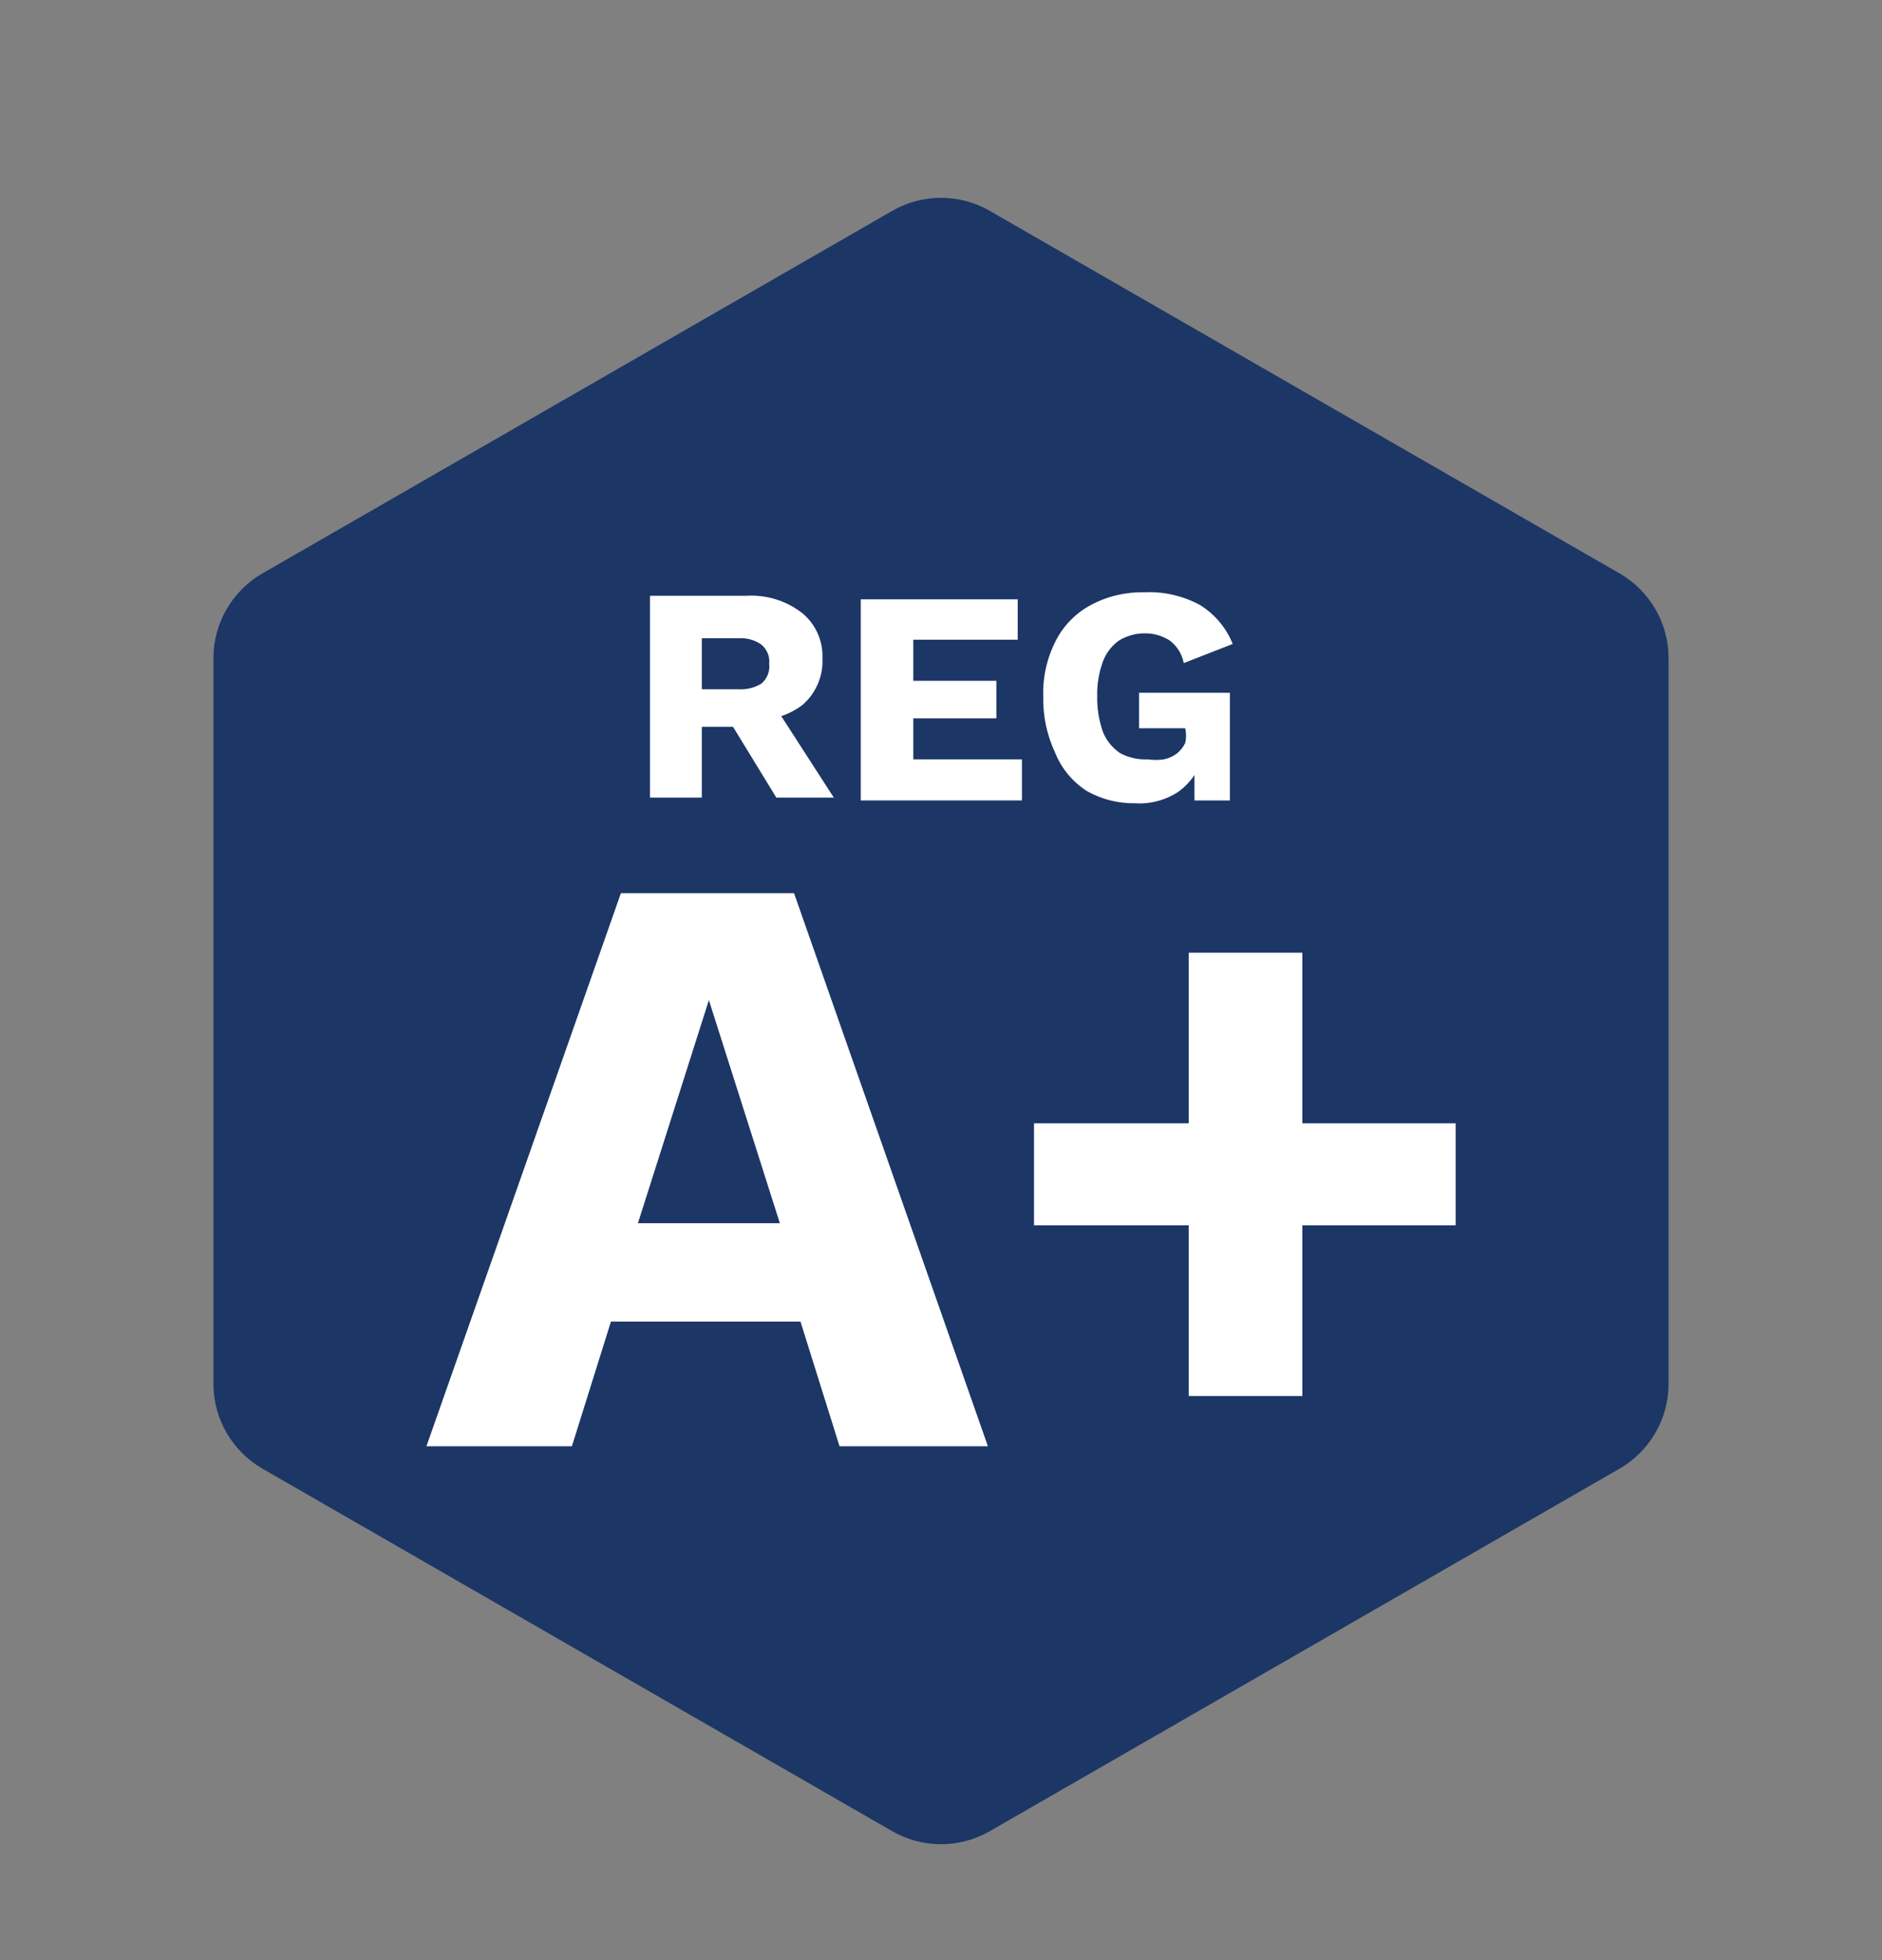 <svg width="24" height="25" viewBox="0 0 24 25" fill="none" xmlns="http://www.w3.org/2000/svg">
<rect x="0" y="0" width="24" height="25" fill="#808080" stroke="none"/>
<path d="M2.722 8.385V17.66C2.723 17.875 2.781 18.087 2.889 18.274C2.997 18.46 3.151 18.616 3.337 18.726L11.384 23.359C11.572 23.465 11.784 23.522 12 23.522C12.216 23.522 12.428 23.465 12.616 23.359L20.663 18.726C20.849 18.616 21.003 18.46 21.111 18.274C21.219 18.087 21.277 17.875 21.278 17.66V8.385C21.277 8.169 21.219 7.958 21.111 7.771C21.003 7.584 20.849 7.428 20.663 7.319L12.616 2.686C12.428 2.579 12.216 2.523 12 2.523C11.784 2.523 11.572 2.579 11.384 2.686L3.337 7.319C3.151 7.428 2.997 7.584 2.889 7.771C2.781 7.958 2.723 8.169 2.722 8.385Z" fill="#1C3666"/>
<path d="M7.918 11.392L5.438 18.446H7.293L7.791 16.856H10.208L10.706 18.446H12.598L10.126 11.392H7.918ZM8.135 15.601L9.04 12.756L9.945 15.601H8.135Z" fill="white"/>
<path d="M18.563 14.327H16.608V12.151H15.159V14.327H13.186V15.628H15.159V17.805H16.608V15.628H18.563V14.327Z" fill="white"/>
<path d="M8.95 9.27H9.348L9.9 10.173H10.633L9.963 9.134C10.061 9.101 10.153 9.052 10.235 8.99C10.32 8.916 10.386 8.824 10.43 8.721C10.474 8.618 10.494 8.506 10.488 8.394C10.492 8.284 10.471 8.174 10.425 8.074C10.38 7.974 10.311 7.885 10.226 7.816C10.022 7.659 9.768 7.582 9.511 7.599H8.289V10.173H8.95V9.27ZM8.95 8.141H9.42C9.523 8.134 9.626 8.162 9.71 8.222C9.745 8.252 9.773 8.289 9.79 8.332C9.808 8.374 9.814 8.42 9.809 8.466C9.815 8.513 9.809 8.561 9.791 8.605C9.774 8.649 9.746 8.688 9.71 8.719C9.623 8.772 9.522 8.797 9.42 8.791H8.95V8.141Z" fill="white"/>
<path d="M11.647 9.162H12.706V8.683H11.647V8.159H12.978V7.644H10.977V10.209H13.032V9.685H11.647V9.162Z" fill="white"/>
<path d="M13.865 10.092C14.05 10.195 14.259 10.248 14.471 10.245C14.666 10.258 14.86 10.207 15.023 10.101C15.106 10.042 15.177 9.969 15.232 9.884V10.209H15.684V8.836H14.526V9.288H15.114C15.129 9.35 15.129 9.415 15.114 9.478C15.088 9.53 15.051 9.577 15.005 9.613C14.957 9.648 14.901 9.673 14.842 9.685C14.773 9.695 14.703 9.695 14.634 9.685C14.511 9.691 14.389 9.663 14.281 9.604C14.183 9.537 14.108 9.443 14.064 9.333C14.013 9.185 13.988 9.029 13.992 8.873C13.989 8.725 14.014 8.578 14.064 8.439C14.104 8.33 14.177 8.235 14.272 8.168C14.37 8.109 14.483 8.077 14.598 8.078C14.71 8.076 14.82 8.108 14.915 8.168C15.009 8.238 15.074 8.342 15.096 8.457L15.72 8.213C15.638 8.008 15.492 7.834 15.304 7.717C15.088 7.6 14.844 7.543 14.598 7.554C14.358 7.548 14.121 7.604 13.91 7.717C13.72 7.819 13.565 7.976 13.466 8.168C13.352 8.388 13.296 8.634 13.304 8.882C13.298 9.131 13.351 9.378 13.457 9.604C13.539 9.805 13.681 9.976 13.865 10.092Z" fill="white"/>
</svg>
